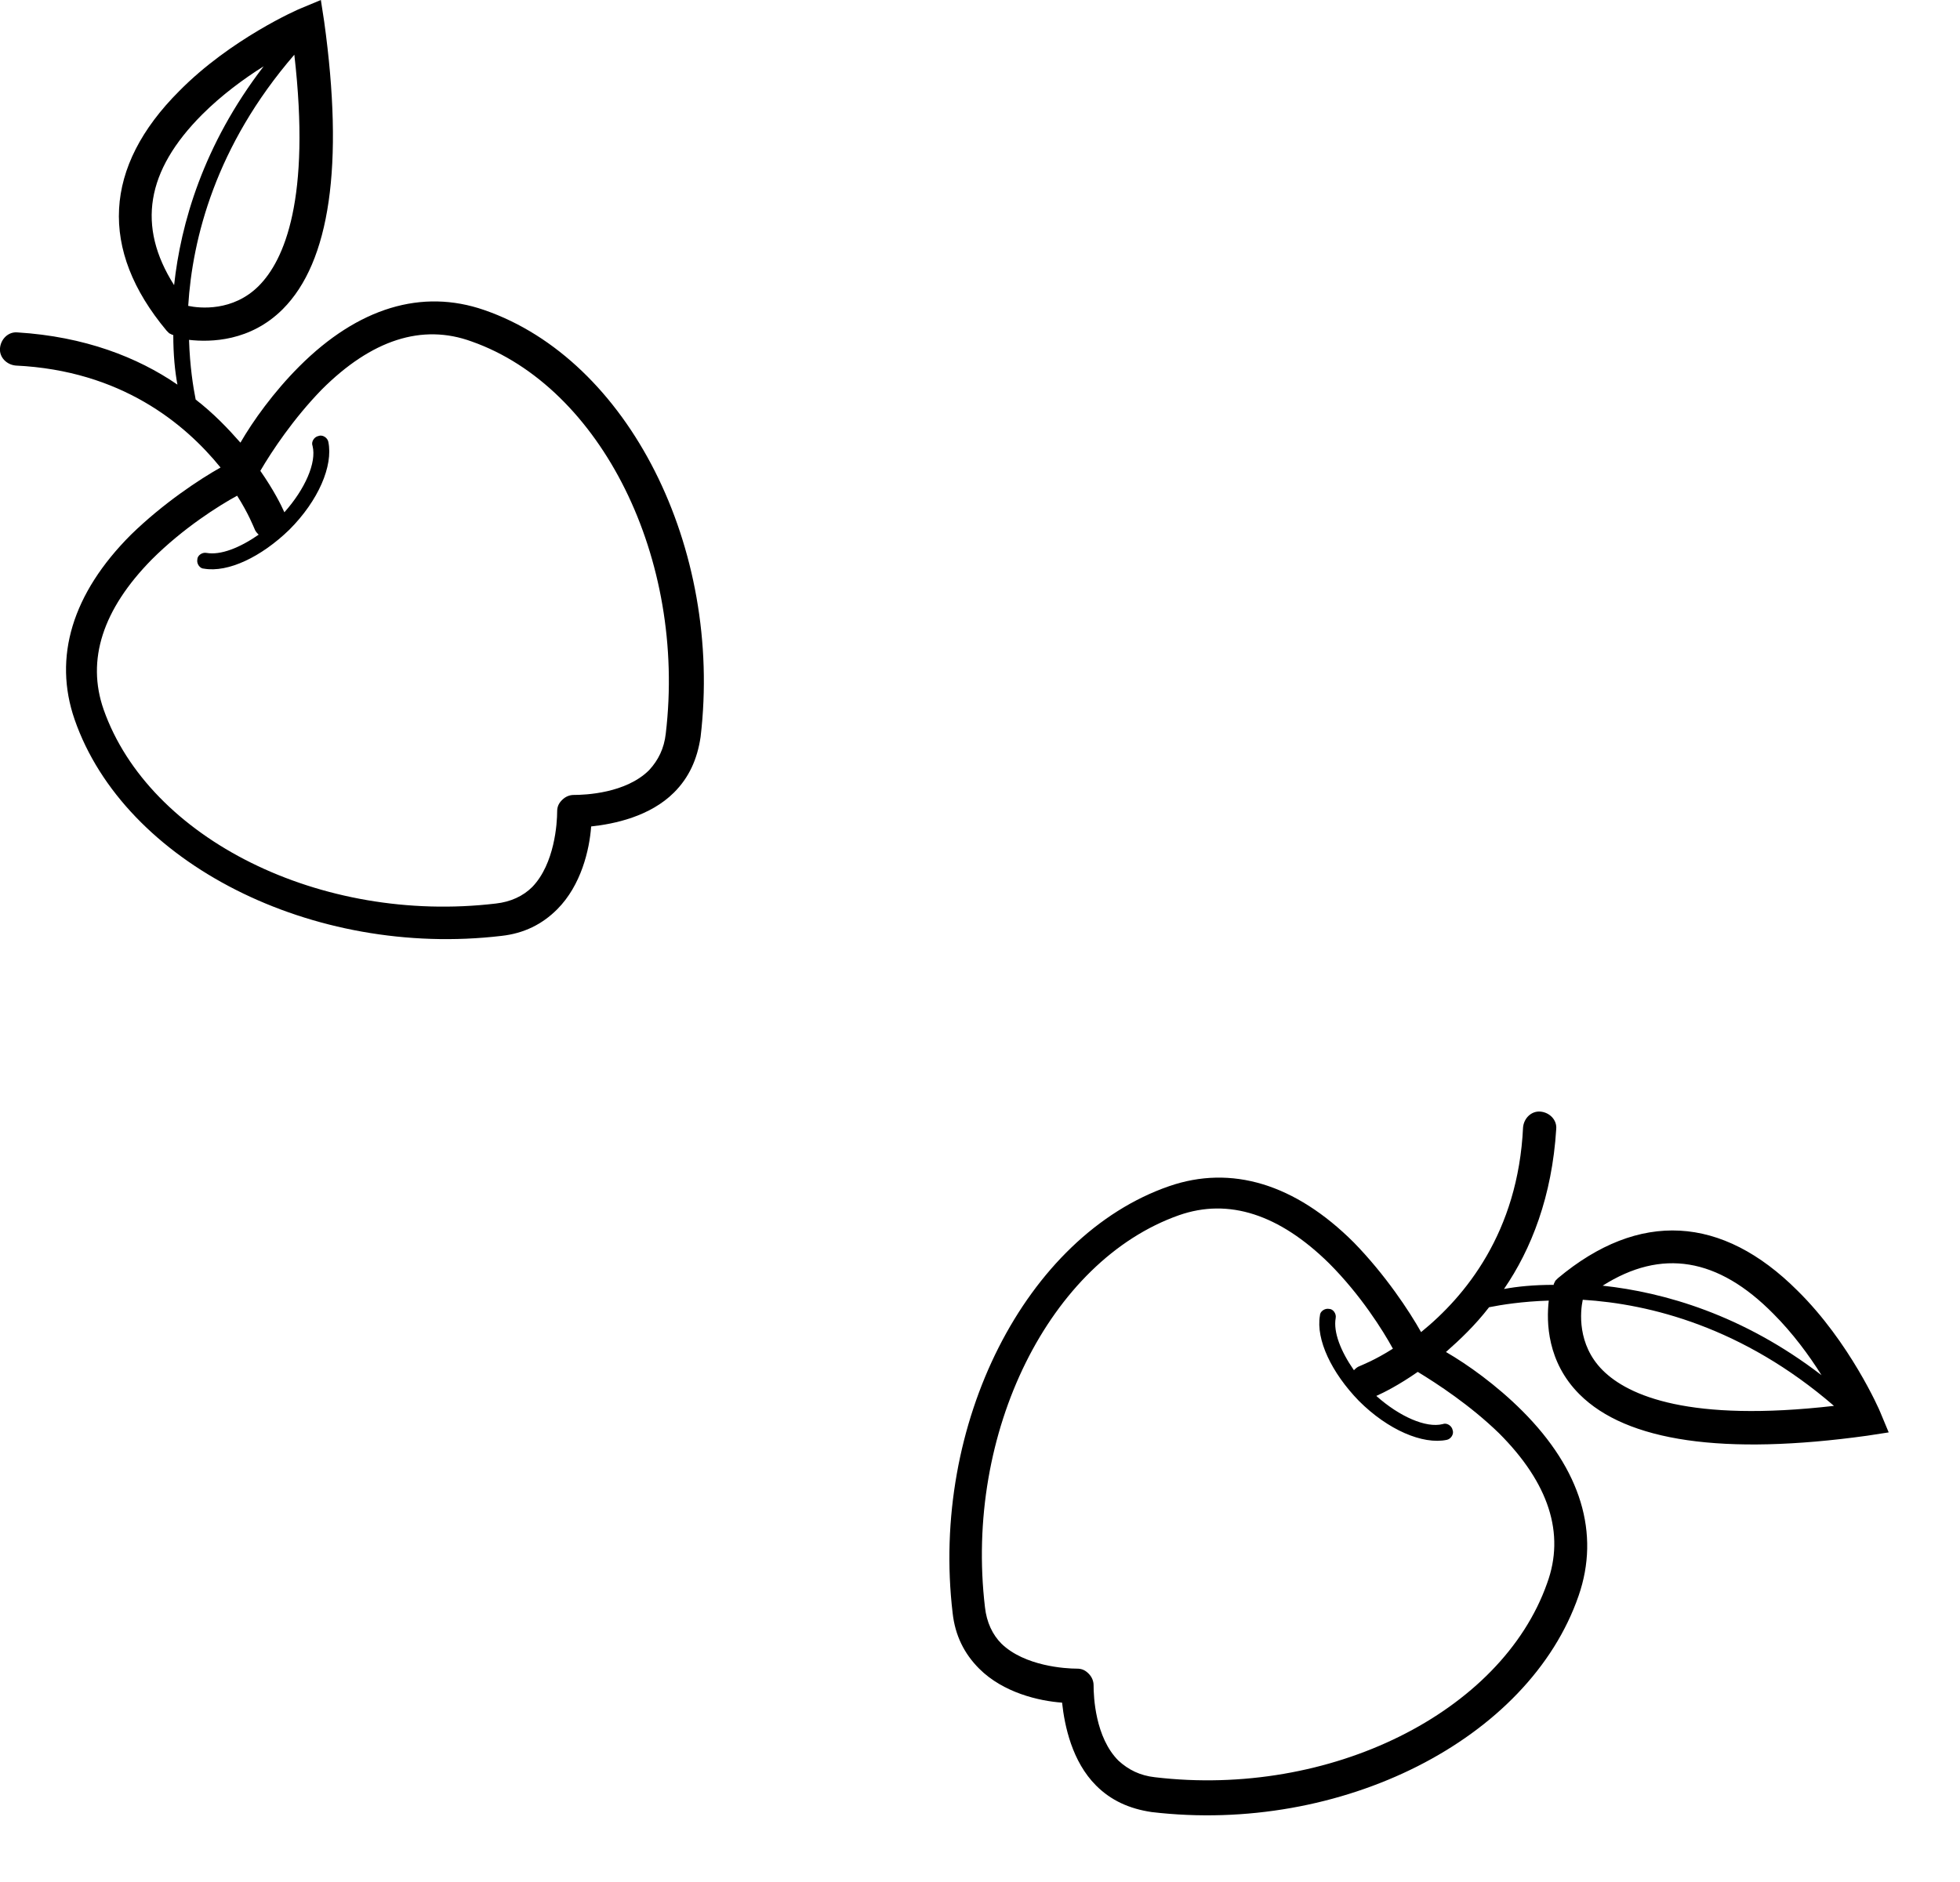 <svg xmlns="http://www.w3.org/2000/svg" viewBox="0 0 236.4 227">
  <path d="M34.1 37.3c5.7-5.7 7.4-17.4 5-34.7L38.7 0l-2.4 1c-.3.1-8.5 3.7-14.7 10-9.1 9.1-9.7 19.1-1.5 28.9l.3.3.4.2h.1c0 2.4.2 4.4.5 6-4.8-3.3-11.2-5.8-19.3-6.3C1 40 .1 40.9 0 42c-.1 1.1.8 2 1.9 2.1 12.7.6 20.4 7 24.7 12.3-2.5 1.4-6.9 4.3-10.8 8.1C8.7 71.6 6.4 79.3 9 86.8c6 17.3 28.7 28.8 51.5 26.1 2.7-.3 4.9-1.4 6.7-3.2 2.9-2.9 3.9-7.2 4.1-10 2.8-.3 7.1-1.2 10-4.1 1.8-1.8 2.8-4 3.2-6.7 2.7-22.8-8.7-45.5-26.1-51.5-7.5-2.6-15.2-.3-22.3 6.8-3.1 3.1-5.6 6.6-7.1 9.2-1.5-1.7-3.2-3.5-5.4-5.2-.3-1.5-.7-4-.8-7.2 2.6.3 7.4.2 11.3-3.7zm-9.7-23.5c2.3-2.3 5-4.3 7.4-5.8-7.3 9.5-10 19-10.8 26.4-4.5-7.1-3.4-13.8 3.4-20.6zm11.1-7.2c2 17.4-1.2 24.8-4.3 27.9-3.1 3.1-7.1 2.7-8.5 2.4.5-8.1 3.3-19.3 12.8-30.3zM38.8 47c6-6 12.1-8 18.1-5.8 15.6 5.5 25.9 26.2 23.4 47.3-.2 1.8-.9 3.2-2 4.4-2.8 2.8-7.7 3-9.1 3-.5 0-1 .2-1.4.6s-.6.8-.6 1.4c0 1.4-.3 6.3-3 9.1-1.1 1.1-2.6 1.8-4.4 2-21.1 2.5-41.8-7.8-47.3-23.4-2.1-6-.1-12.1 5.8-18.1 3.8-3.8 8.1-6.5 10.3-7.7 1.4 2.2 2 3.8 2.1 4 .1.3.3.5.5.7-2.3 1.6-4.6 2.5-6.3 2.2-.5-.1-1.1.3-1.1.8-.1.5.3 1.1.8 1.1 2.9.5 6.9-1.4 10.3-4.7 3.5-3.5 5.3-7.7 4.7-10.6-.1-.5-.7-.9-1.2-.7-.5.1-.9.7-.7 1.2.5 2-.9 5.2-3.4 8-.4-.9-1.3-2.7-2.9-5 1.4-2.4 4-6.3 7.4-9.8zM190.5 168.2c5.7 5.7 17.4 7.4 34.7 5l2.6-.4-1-2.4c-.1-.3-3.7-8.5-10-14.7-9.1-9.1-19.1-9.7-28.9-1.5l-.3.3-.2.4v.1c-2.4 0-4.4.2-6 .5 3.3-4.8 5.8-11.2 6.3-19.3.1-1.1-.8-2-1.9-2.1s-2 .8-2.1 1.9c-.6 12.7-7 20.4-12.3 24.7-1.4-2.5-4.3-6.9-8.1-10.8-7.1-7.1-14.8-9.4-22.3-6.8-17.3 6-28.8 28.7-26.1 51.5.3 2.7 1.4 4.9 3.2 6.7 2.9 2.9 7.2 3.9 10 4.1.3 2.8 1.2 7.1 4.1 10 1.8 1.8 4 2.8 6.7 3.2 22.8 2.7 45.5-8.7 51.5-26.1 2.6-7.5.3-15.2-6.8-22.3-3.1-3.1-6.6-5.6-9.2-7.1 1.7-1.5 3.5-3.2 5.2-5.4 1.5-.3 4-.7 7.2-.8-.3 2.6-.2 7.4 3.7 11.3zm23.4-9.7c2.3 2.3 4.3 5 5.8 7.4-9.5-7.3-19-10-26.4-10.8 7.1-4.5 13.9-3.4 20.6 3.4zm7.3 11.1c-17.4 2-24.8-1.2-27.9-4.3-3.1-3.1-2.7-7.1-2.4-8.5 8.1.5 19.3 3.3 30.3 12.8zm-40.4 3.3c6 6 8 12.1 5.8 18.1-5.5 15.6-26.2 25.9-47.3 23.4-1.8-.2-3.2-.9-4.4-2-2.8-2.8-3-7.7-3-9.1 0-.5-.2-1-.6-1.4s-.8-.6-1.4-.6c-1.4 0-6.3-.3-9.1-3-1.1-1.1-1.8-2.6-2-4.4-2.5-21.1 7.8-41.8 23.4-47.3 6-2.1 12.1-.1 18.1 5.8 3.8 3.8 6.5 8.1 7.7 10.3-2.2 1.4-3.8 2-4 2.1-.3.1-.5.3-.7.5-1.6-2.3-2.5-4.6-2.2-6.3.1-.5-.3-1.1-.8-1.1-.5-.1-1.1.3-1.1.8-.5 2.9 1.4 6.9 4.7 10.3 3.5 3.5 7.7 5.3 10.6 4.7.5-.1.9-.7.7-1.2-.1-.5-.7-.9-1.2-.7-2 .5-5.2-.9-8-3.4.9-.4 2.7-1.3 5-2.9 2.3 1.4 6.3 4 9.8 7.4z"/>
</svg>
